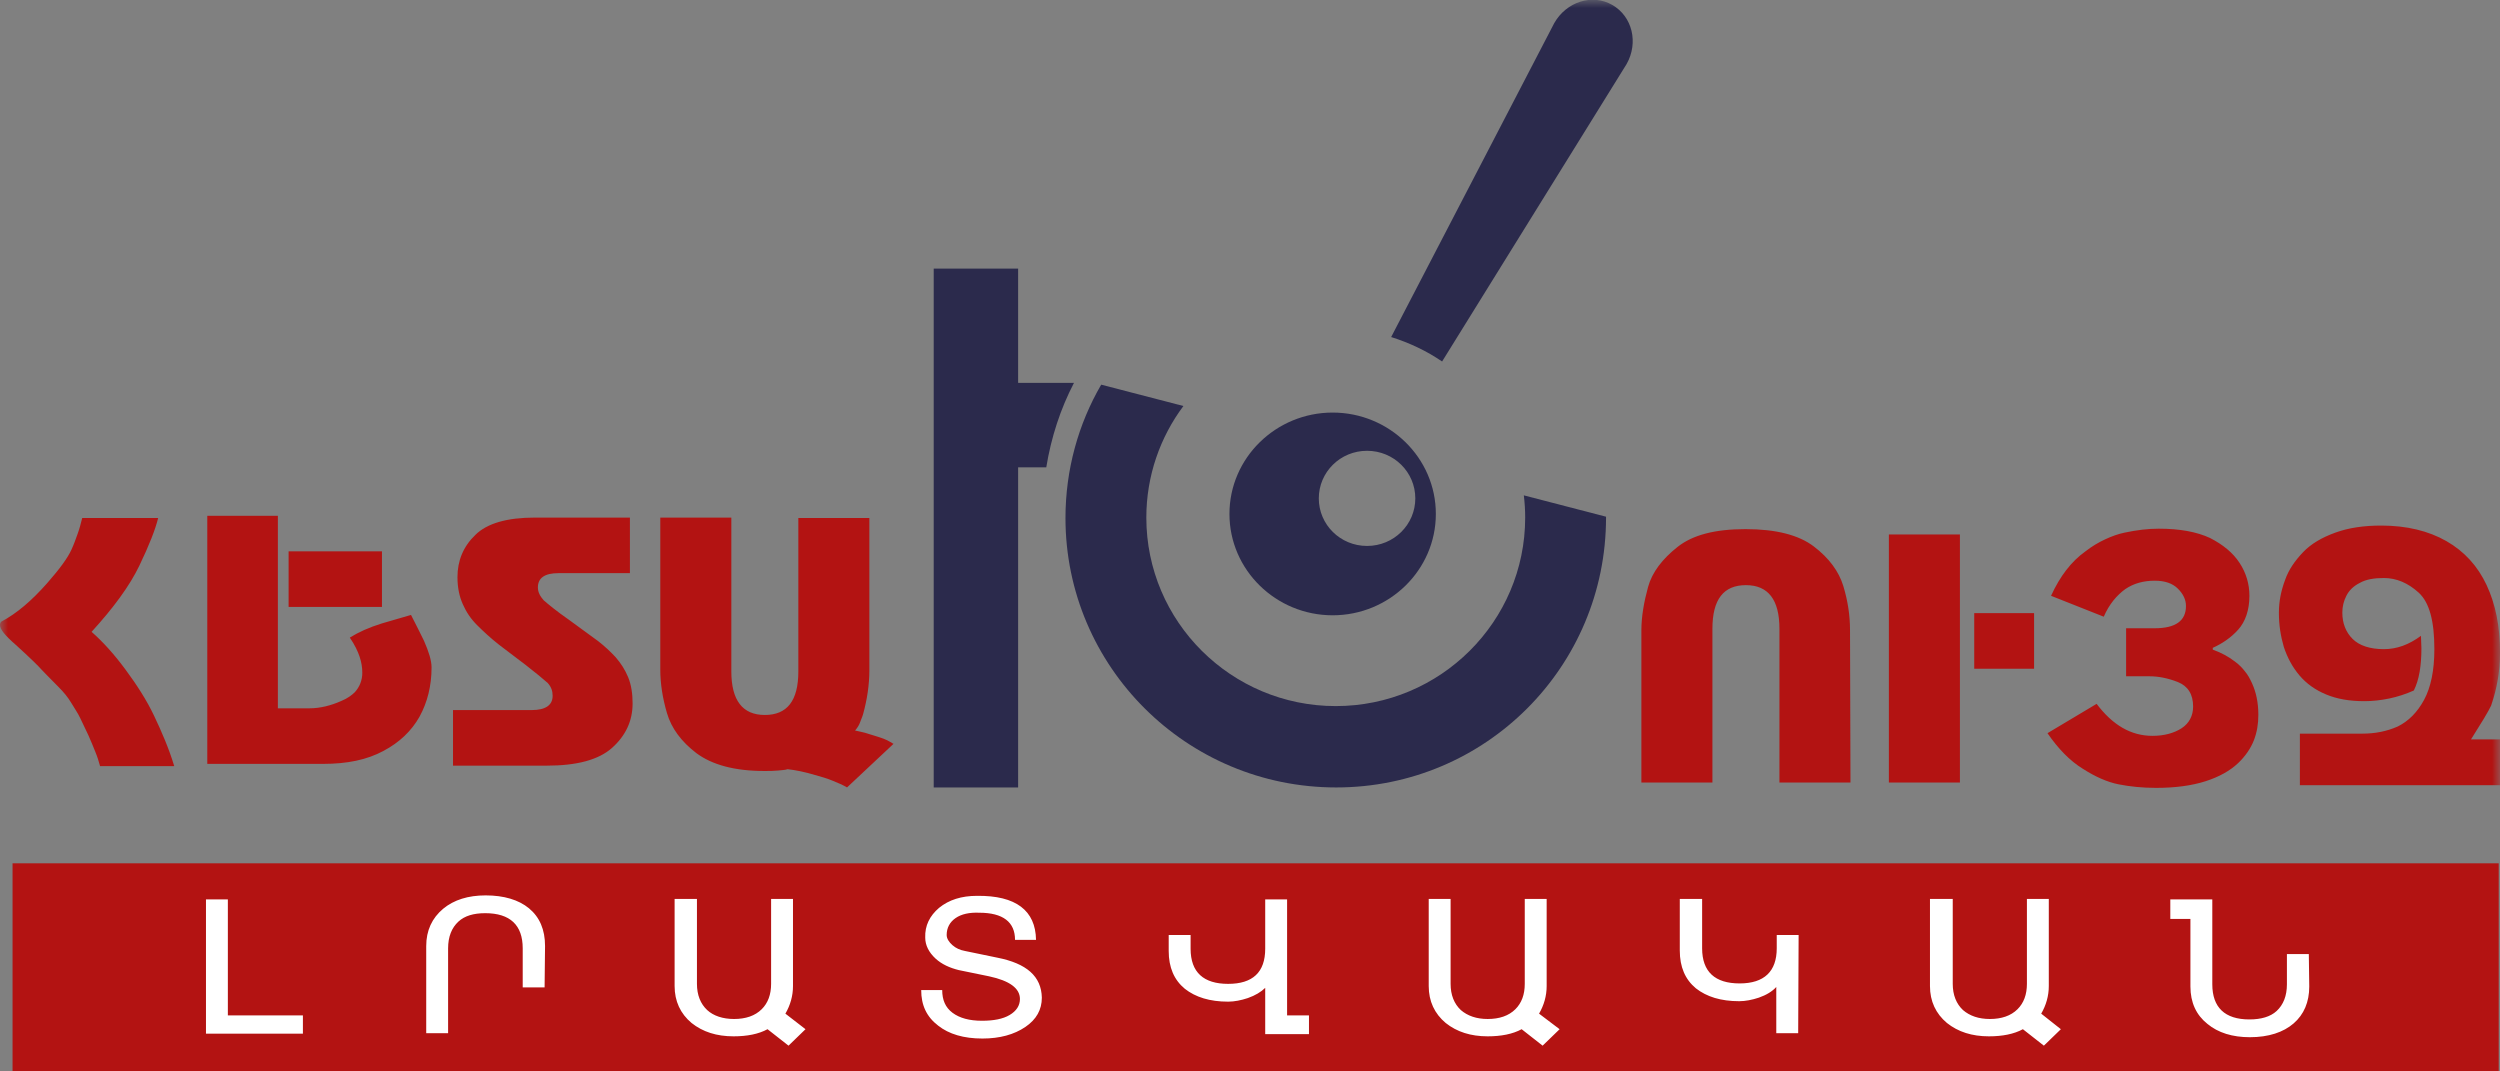 <svg width="154" height="66" viewBox="0 0 154 66" fill="none" xmlns="http://www.w3.org/2000/svg">
<rect x="0" y="0" width="154" height="66" fill="#808080" stroke="none"/>
<g clip-path="url(#clip0_1557_4498)">
<path d="M153.92 53.18H0.773V66.024H153.92V53.18Z" fill="#B31312"/>
<mask id="mask0_1557_4498" style="mask-type:luminance" maskUnits="userSpaceOnUse" x="0" y="0" width="154" height="66">
<path d="M154 0H0V66H154V0Z" fill="white"/>
</mask>
<g mask="url(#mask0_1557_4498)">
<path d="M142.223 58.771H140.874V60.633C140.874 61.346 140.654 61.893 140.241 62.277C139.856 62.633 139.278 62.797 138.562 62.797C137.049 62.797 136.278 62.057 136.278 60.633V55.403H133.691V56.608H134.93V60.77C134.93 61.756 135.288 62.523 135.976 63.071C136.636 63.618 137.517 63.892 138.59 63.892C139.746 63.892 140.654 63.591 141.287 63.043C141.92 62.496 142.25 61.729 142.25 60.77L142.223 58.771ZM125.738 62.441C126.041 61.921 126.206 61.346 126.206 60.743V55.375H124.858V60.606C124.858 61.263 124.665 61.784 124.28 62.167C123.867 62.578 123.289 62.77 122.573 62.77C121.885 62.77 121.335 62.578 120.922 62.222C120.51 61.838 120.289 61.291 120.289 60.606V55.375H118.886V60.743C118.886 61.674 119.244 62.441 119.932 63.016C120.62 63.564 121.473 63.838 122.518 63.838C123.344 63.838 124.06 63.701 124.61 63.399L125.903 64.413L126.949 63.399L125.738 62.441ZM110.795 57.594H109.447V58.415C109.447 59.839 108.676 60.579 107.162 60.579C105.649 60.579 104.851 59.867 104.851 58.415V55.375H103.475V58.552C103.475 59.565 103.805 60.332 104.466 60.88C105.126 61.4 106.007 61.674 107.135 61.674C107.52 61.674 107.933 61.592 108.346 61.455C108.814 61.291 109.171 61.072 109.419 60.798V63.646H110.768L110.795 57.594ZM94.806 62.441C95.109 61.921 95.274 61.346 95.274 60.743V55.375H93.925V60.606C93.925 61.263 93.733 61.784 93.348 62.167C92.935 62.578 92.357 62.77 91.641 62.77C90.953 62.77 90.403 62.578 89.99 62.222C89.577 61.838 89.357 61.291 89.357 60.606V55.375H88.009V60.743C88.009 61.674 88.367 62.441 89.055 63.016C89.743 63.564 90.596 63.838 91.641 63.838C92.467 63.838 93.183 63.701 93.733 63.399L95.026 64.413L96.072 63.399L94.806 62.441ZM80.606 62.55H79.285V55.403H77.937V58.443C77.937 59.894 77.166 60.606 75.653 60.606C74.139 60.606 73.341 59.894 73.341 58.443V57.594H71.992V58.58C71.992 59.593 72.323 60.36 72.983 60.907C73.644 61.428 74.524 61.702 75.653 61.702C76.038 61.702 76.451 61.619 76.863 61.482C77.331 61.318 77.689 61.099 77.937 60.852V63.701H80.633V62.55H80.606ZM61.425 58.99L59.443 58.58C59.141 58.525 58.893 58.415 58.673 58.224C58.453 58.032 58.315 57.813 58.315 57.594C58.315 57.155 58.508 56.799 58.865 56.553C59.223 56.306 59.719 56.197 60.324 56.224C61.783 56.224 62.526 56.799 62.526 57.895H63.819C63.791 56.087 62.581 55.156 60.186 55.184C59.223 55.184 58.453 55.43 57.847 55.923C57.269 56.416 56.967 57.019 56.994 57.758C56.994 58.224 57.214 58.662 57.627 59.045C58.012 59.401 58.508 59.62 59.058 59.757L60.929 60.141C62.195 60.414 62.828 60.88 62.828 61.537C62.828 61.948 62.608 62.277 62.195 62.523C61.783 62.77 61.205 62.879 60.489 62.879C59.719 62.879 59.113 62.715 58.673 62.386C58.233 62.057 58.04 61.592 58.04 60.989H56.746C56.746 61.921 57.077 62.633 57.792 63.18C58.453 63.701 59.361 63.974 60.517 63.974C61.59 63.974 62.471 63.728 63.159 63.263C63.846 62.797 64.177 62.194 64.177 61.455C64.149 60.141 63.241 59.346 61.425 58.99ZM48.38 62.441C48.683 61.921 48.848 61.346 48.848 60.743V55.375H47.5V60.606C47.5 61.263 47.307 61.784 46.922 62.167C46.509 62.578 45.931 62.77 45.216 62.77C44.528 62.77 43.95 62.578 43.565 62.222C43.152 61.838 42.932 61.291 42.932 60.606V55.375H41.556V60.743C41.556 61.674 41.913 62.441 42.601 63.016C43.289 63.564 44.142 63.838 45.188 63.838C46.014 63.838 46.729 63.701 47.28 63.399L48.573 64.413L49.619 63.399L48.38 62.441ZM33.575 58.278C33.575 57.265 33.245 56.498 32.584 55.95C31.951 55.43 31.043 55.156 29.915 55.156C28.841 55.156 27.961 55.43 27.3 55.978C26.612 56.553 26.255 57.32 26.255 58.278V63.646H27.603V58.415C27.603 57.703 27.823 57.155 28.236 56.772C28.621 56.416 29.172 56.252 29.887 56.252C31.428 56.252 32.199 56.991 32.199 58.415V60.825H33.547L33.575 58.278ZM18.659 62.55H14.036V55.403H12.688V63.673H18.659V62.55Z" fill="white"/>
<path d="M154.002 45.548H152.213C152.489 45.109 152.736 44.699 153.011 44.261C153.232 43.904 153.369 43.631 153.452 43.466C153.81 42.426 154.002 41.358 154.002 40.207C154.002 38.592 153.727 37.222 153.177 36.045C152.626 34.867 151.801 33.963 150.7 33.334C149.599 32.704 148.251 32.375 146.682 32.375C145.609 32.375 144.673 32.512 143.847 32.813C143.022 33.114 142.361 33.498 141.866 34.018C141.371 34.538 140.985 35.086 140.765 35.716C140.518 36.373 140.38 37.031 140.38 37.743C140.38 38.509 140.49 39.194 140.683 39.851C140.903 40.509 141.206 41.084 141.646 41.604C142.086 42.124 142.637 42.508 143.297 42.782C143.957 43.056 144.728 43.192 145.636 43.192C146.132 43.192 146.654 43.138 147.177 43.028C147.7 42.919 148.196 42.754 148.691 42.535C149.021 41.878 149.159 41.002 149.159 39.934L149.131 39.167C148.388 39.714 147.645 39.988 146.847 39.988C145.994 39.988 145.333 39.769 144.921 39.358C144.508 38.948 144.288 38.4 144.288 37.743C144.288 37.359 144.37 37.031 144.535 36.702C144.701 36.373 144.976 36.099 145.361 35.908C145.746 35.689 146.242 35.606 146.847 35.606C147.618 35.606 148.333 35.908 148.994 36.51C149.654 37.113 149.957 38.263 149.957 39.988C149.957 41.303 149.737 42.343 149.324 43.11C148.911 43.877 148.361 44.425 147.7 44.753C147.012 45.055 146.297 45.192 145.526 45.192H141.673V48.368H154.002V45.548ZM130.913 36.291C131.436 35.935 132.041 35.771 132.729 35.771C133.362 35.771 133.83 35.935 134.16 36.264C134.491 36.592 134.656 36.948 134.656 37.332C134.656 38.236 134.023 38.701 132.729 38.701H130.968V41.659H132.399C132.95 41.659 133.528 41.768 134.16 42.015C134.766 42.261 135.096 42.754 135.096 43.521C135.096 44.096 134.848 44.562 134.381 44.863C133.913 45.164 133.307 45.328 132.592 45.328C131.271 45.328 130.143 44.671 129.152 43.357L126.125 45.164C126.785 46.123 127.501 46.862 128.299 47.355C129.069 47.848 129.812 48.177 130.5 48.314C131.188 48.45 131.959 48.533 132.812 48.533C133.995 48.533 135.014 48.396 135.867 48.122C136.72 47.848 137.38 47.465 137.848 47.026C138.316 46.588 138.646 46.095 138.839 45.602C139.031 45.109 139.114 44.589 139.114 44.041C139.114 43.275 138.976 42.645 138.729 42.097C138.591 41.796 138.454 41.549 138.288 41.358C138.123 41.139 137.931 40.947 137.711 40.782C137.298 40.454 136.83 40.207 136.307 40.016V39.906C136.857 39.66 137.408 39.304 137.876 38.783C138.316 38.29 138.564 37.578 138.564 36.702C138.564 35.99 138.371 35.305 137.958 34.675C137.545 34.045 136.94 33.553 136.142 33.142C135.316 32.758 134.271 32.567 132.977 32.567C132.317 32.567 131.629 32.649 130.858 32.813C130.473 32.895 130.088 33.032 129.675 33.224C129.262 33.416 128.849 33.662 128.464 33.963C127.583 34.593 126.895 35.497 126.345 36.702L129.592 37.989C129.922 37.222 130.39 36.675 130.913 36.291ZM121.612 41.193H125.299V37.77H121.612V41.193ZM116.355 48.204H120.731V32.923H116.355V48.204ZM113.961 38.811C113.961 37.907 113.823 37.003 113.548 36.099C113.273 35.196 112.668 34.374 111.732 33.662C110.796 32.95 109.393 32.594 107.521 32.594C105.65 32.594 104.274 32.95 103.338 33.69C102.403 34.429 101.77 35.251 101.522 36.154C101.274 37.058 101.109 37.962 101.109 38.838V48.204H105.485V38.728C105.485 36.921 106.173 36.045 107.549 36.045C108.925 36.045 109.613 36.948 109.613 38.728V48.204H113.989L113.961 38.811Z" fill="#B31312"/>
<path d="M52.975 44.508C53.03 44.344 53.113 44.179 53.168 43.987C53.416 43.084 53.553 42.18 53.553 41.276V31.91H49.178V41.358C49.178 43.166 48.49 44.042 47.114 44.042C45.738 44.042 45.05 43.139 45.05 41.358V31.883H40.674V41.249C40.674 42.098 40.812 43.002 41.087 43.933C41.362 44.864 41.968 45.685 42.903 46.398C43.866 47.109 45.242 47.493 47.086 47.493C47.389 47.493 47.664 47.493 47.912 47.466C48.159 47.438 48.352 47.438 48.517 47.383C49.013 47.438 49.563 47.548 50.196 47.739C50.609 47.849 50.966 47.959 51.297 48.095C51.627 48.232 51.902 48.342 52.177 48.506L55.039 45.822C54.902 45.74 54.764 45.658 54.654 45.603C54.544 45.548 54.351 45.466 54.076 45.384C53.801 45.302 53.553 45.22 53.278 45.138C53.03 45.083 52.838 45.028 52.673 45.001C52.81 44.837 52.92 44.672 52.975 44.508ZM32.941 31.883C31.235 31.883 29.996 32.239 29.281 32.951C28.538 33.663 28.18 34.539 28.18 35.553C28.18 36.183 28.29 36.73 28.51 37.223C28.73 37.716 29.006 38.127 29.391 38.51C29.776 38.894 30.217 39.305 30.739 39.715L32.363 40.948C32.996 41.441 33.464 41.824 33.739 42.071C33.959 42.317 34.042 42.563 34.042 42.865C34.042 43.44 33.602 43.741 32.748 43.741H27.905V47.164H33.684C35.528 47.164 36.876 46.808 37.702 46.069C38.528 45.33 38.968 44.426 38.968 43.33C38.968 42.728 38.885 42.18 38.693 41.715C38.5 41.249 38.252 40.866 37.922 40.482C37.592 40.126 37.234 39.797 36.849 39.496L35.088 38.209C34.262 37.634 33.739 37.196 33.491 36.977C33.271 36.73 33.134 36.484 33.134 36.183C33.134 35.608 33.547 35.306 34.4 35.306H38.803V31.883H32.941ZM17.778 37.388H23.529V33.964H17.778V37.388ZM26.116 39.469C25.869 38.949 25.593 38.428 25.318 37.88C24.713 38.045 24.135 38.236 23.529 38.401C22.731 38.647 22.071 38.949 21.548 39.277C21.851 39.715 22.043 40.126 22.153 40.455C22.263 40.783 22.318 41.112 22.318 41.441C22.318 41.906 22.153 42.317 21.851 42.646C21.658 42.837 21.383 43.029 21.052 43.166C20.392 43.467 19.704 43.632 19.071 43.632H17.117V31.773H12.769V47.055H19.897C21.383 47.055 22.594 46.808 23.612 46.261C24.603 45.74 25.346 45.028 25.841 44.152C26.336 43.248 26.584 42.235 26.584 41.112C26.584 40.701 26.419 40.154 26.116 39.469ZM2.917 35.909C1.954 37.004 1.018 37.798 0.083 38.291C0.028 38.346 0 38.401 0 38.51C0 38.757 0.303 39.14 0.963 39.715C1.871 40.537 2.394 41.057 2.559 41.249C2.669 41.358 3 41.715 3.578 42.29C3.908 42.618 4.183 42.947 4.376 43.276C4.568 43.604 4.788 43.905 4.954 44.261C5.119 44.617 5.284 44.946 5.449 45.302C5.614 45.658 5.724 45.959 5.862 46.288C5.999 46.617 6.082 46.891 6.164 47.192H10.733C10.402 46.096 9.962 45.083 9.494 44.097C9.026 43.111 8.421 42.18 7.733 41.249C7.045 40.318 6.357 39.551 5.642 38.921C6.99 37.442 7.981 36.1 8.586 34.841C9.192 33.581 9.577 32.595 9.742 31.91H5.064C4.981 32.239 4.899 32.568 4.788 32.869C4.678 33.17 4.568 33.499 4.403 33.855C4.183 34.348 3.688 35.032 2.917 35.909Z" fill="#B31312"/>
<path d="M66.157 23.585H62.717V16.547H57.516V48.506H62.717V28.788H64.451C64.753 26.926 65.331 25.173 66.157 23.585Z" fill="#2B2A4C"/>
<path d="M98.932 31.884C98.932 31.856 98.932 31.856 98.932 31.829L93.868 30.514C93.923 30.98 93.951 31.418 93.951 31.884C93.951 38.292 88.722 43.495 82.282 43.495C75.843 43.495 70.614 38.292 70.614 31.884C70.614 29.309 71.467 26.927 72.898 25.01L67.834 23.695C66.431 26.105 65.633 28.926 65.633 31.911C65.633 41.058 73.091 48.507 82.31 48.507C91.529 48.507 98.932 41.058 98.932 31.884Z" fill="#2B2A4C"/>
<path d="M87.183 30.7C87.183 32.315 85.862 33.63 84.21 33.63C82.559 33.63 81.238 32.315 81.238 30.7C81.238 29.084 82.559 27.769 84.21 27.769C85.862 27.769 87.183 29.084 87.183 30.7ZM88.448 31.658C88.448 28.207 85.586 25.414 82.091 25.414C78.596 25.414 75.734 28.207 75.734 31.658C75.734 35.109 78.596 37.902 82.091 37.902C85.586 37.902 88.448 35.109 88.448 31.658Z" fill="#2B2A4C"/>
<path d="M88.833 22.268L100.198 3.947C100.941 2.632 100.556 1.016 99.317 0.304C98.079 -0.408 96.483 0.113 95.74 1.427L85.695 20.762C86.824 21.118 87.869 21.611 88.833 22.268Z" fill="#2B2A4C"/>
</g>
</g>
<defs>
<clipPath id="clip0_1557_4498">
<rect width="154" height="66" fill="white"/>
</clipPath>
</defs>
</svg>
